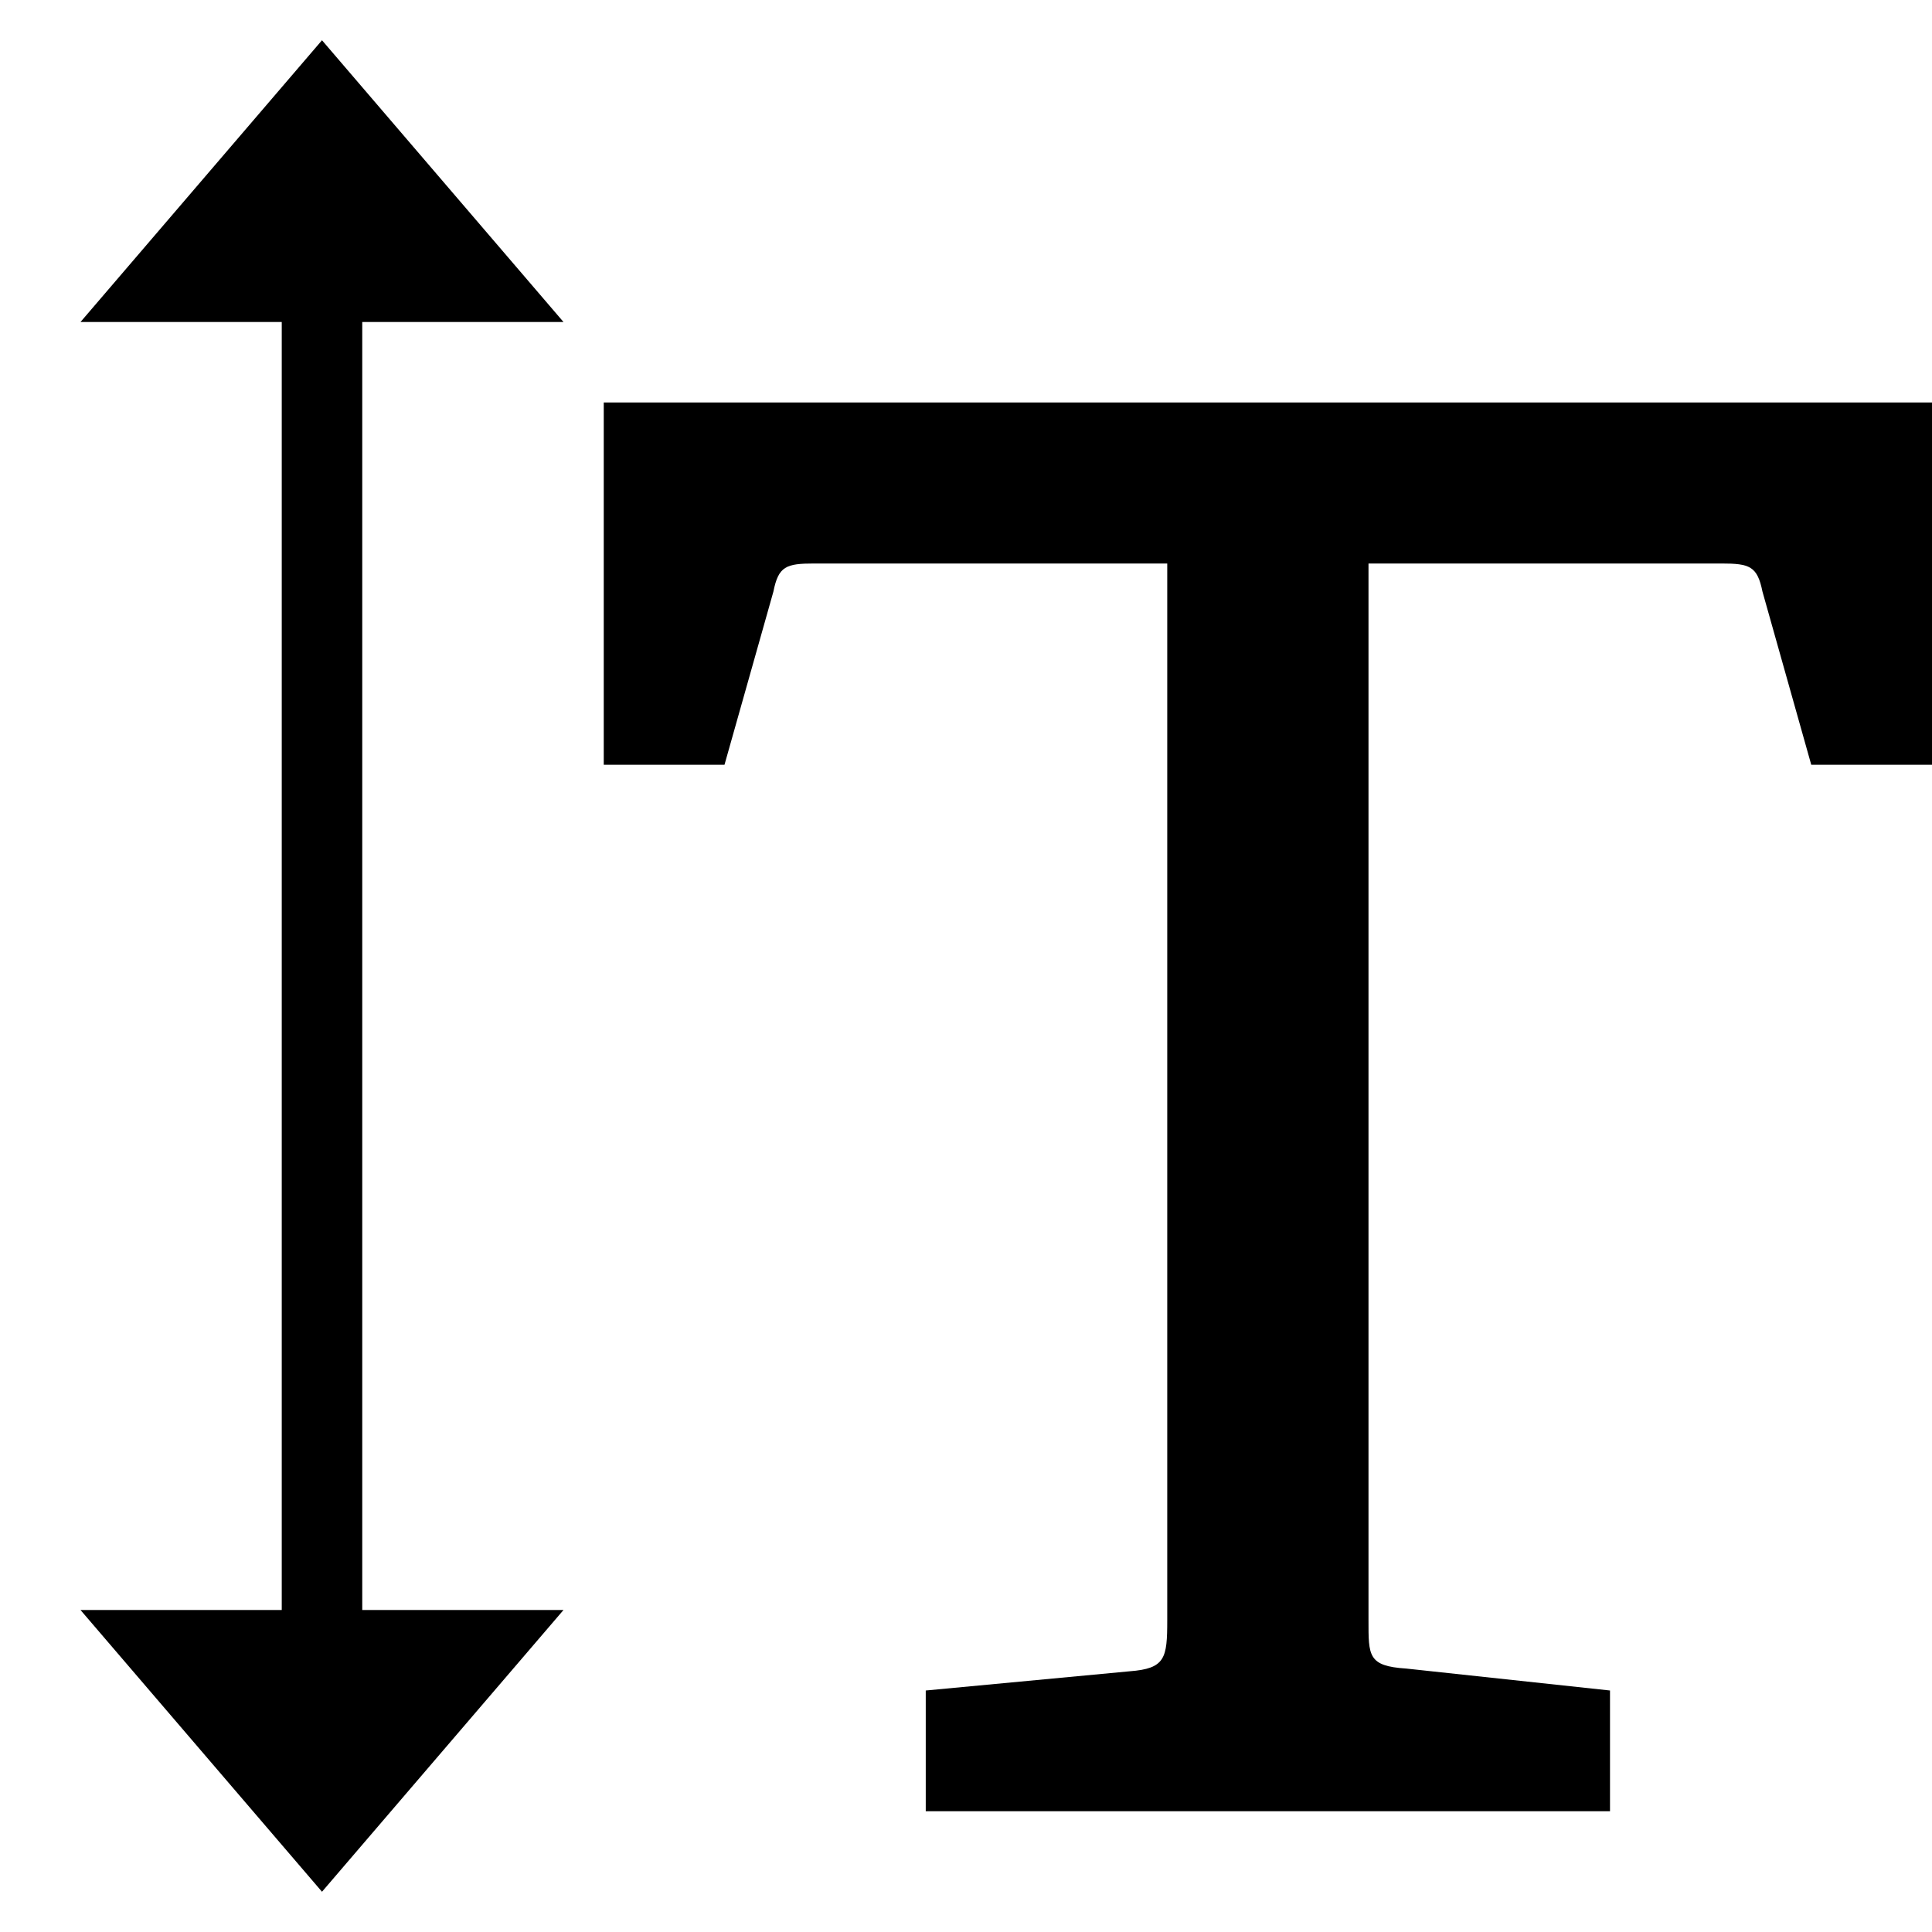 <?xml version="1.0" encoding="utf-8"?>
<!-- Generator: Adobe Illustrator 19.2.0, SVG Export Plug-In . SVG Version: 6.00 Build 0)  -->
<!DOCTYPE svg PUBLIC "-//W3C//DTD SVG 1.1//EN" "http://www.w3.org/Graphics/SVG/1.1/DTD/svg11.dtd">
<svg version="1.1" id="Layer_1" xmlns="http://www.w3.org/2000/svg" xmlns:xlink="http://www.w3.org/1999/xlink" x="0px" y="0px"
	 width="48px" height="48px" viewBox="0 0 48 48" enable-background="new 0 0 48 48" xml:space="preserve">
<polygon points="14,8 8,1 2,8 7,8 7,40 2,40 8,47 14,40 9,40 9,8 "/>
<path d="M15,19h3l1.215-4.302C19.341,14.067,19.53,14,20.231,14H29v26.25c0,0.952-0.048,1.205-0.938,1.273L23,42v3h17v-3
	l-5.062-0.545C33.986,41.393,34,41.14,34,40.25V14h8.771c0.698,0,0.89,0.067,1.017,0.698L45,19h3v-9H15V19z"/>
</svg>
